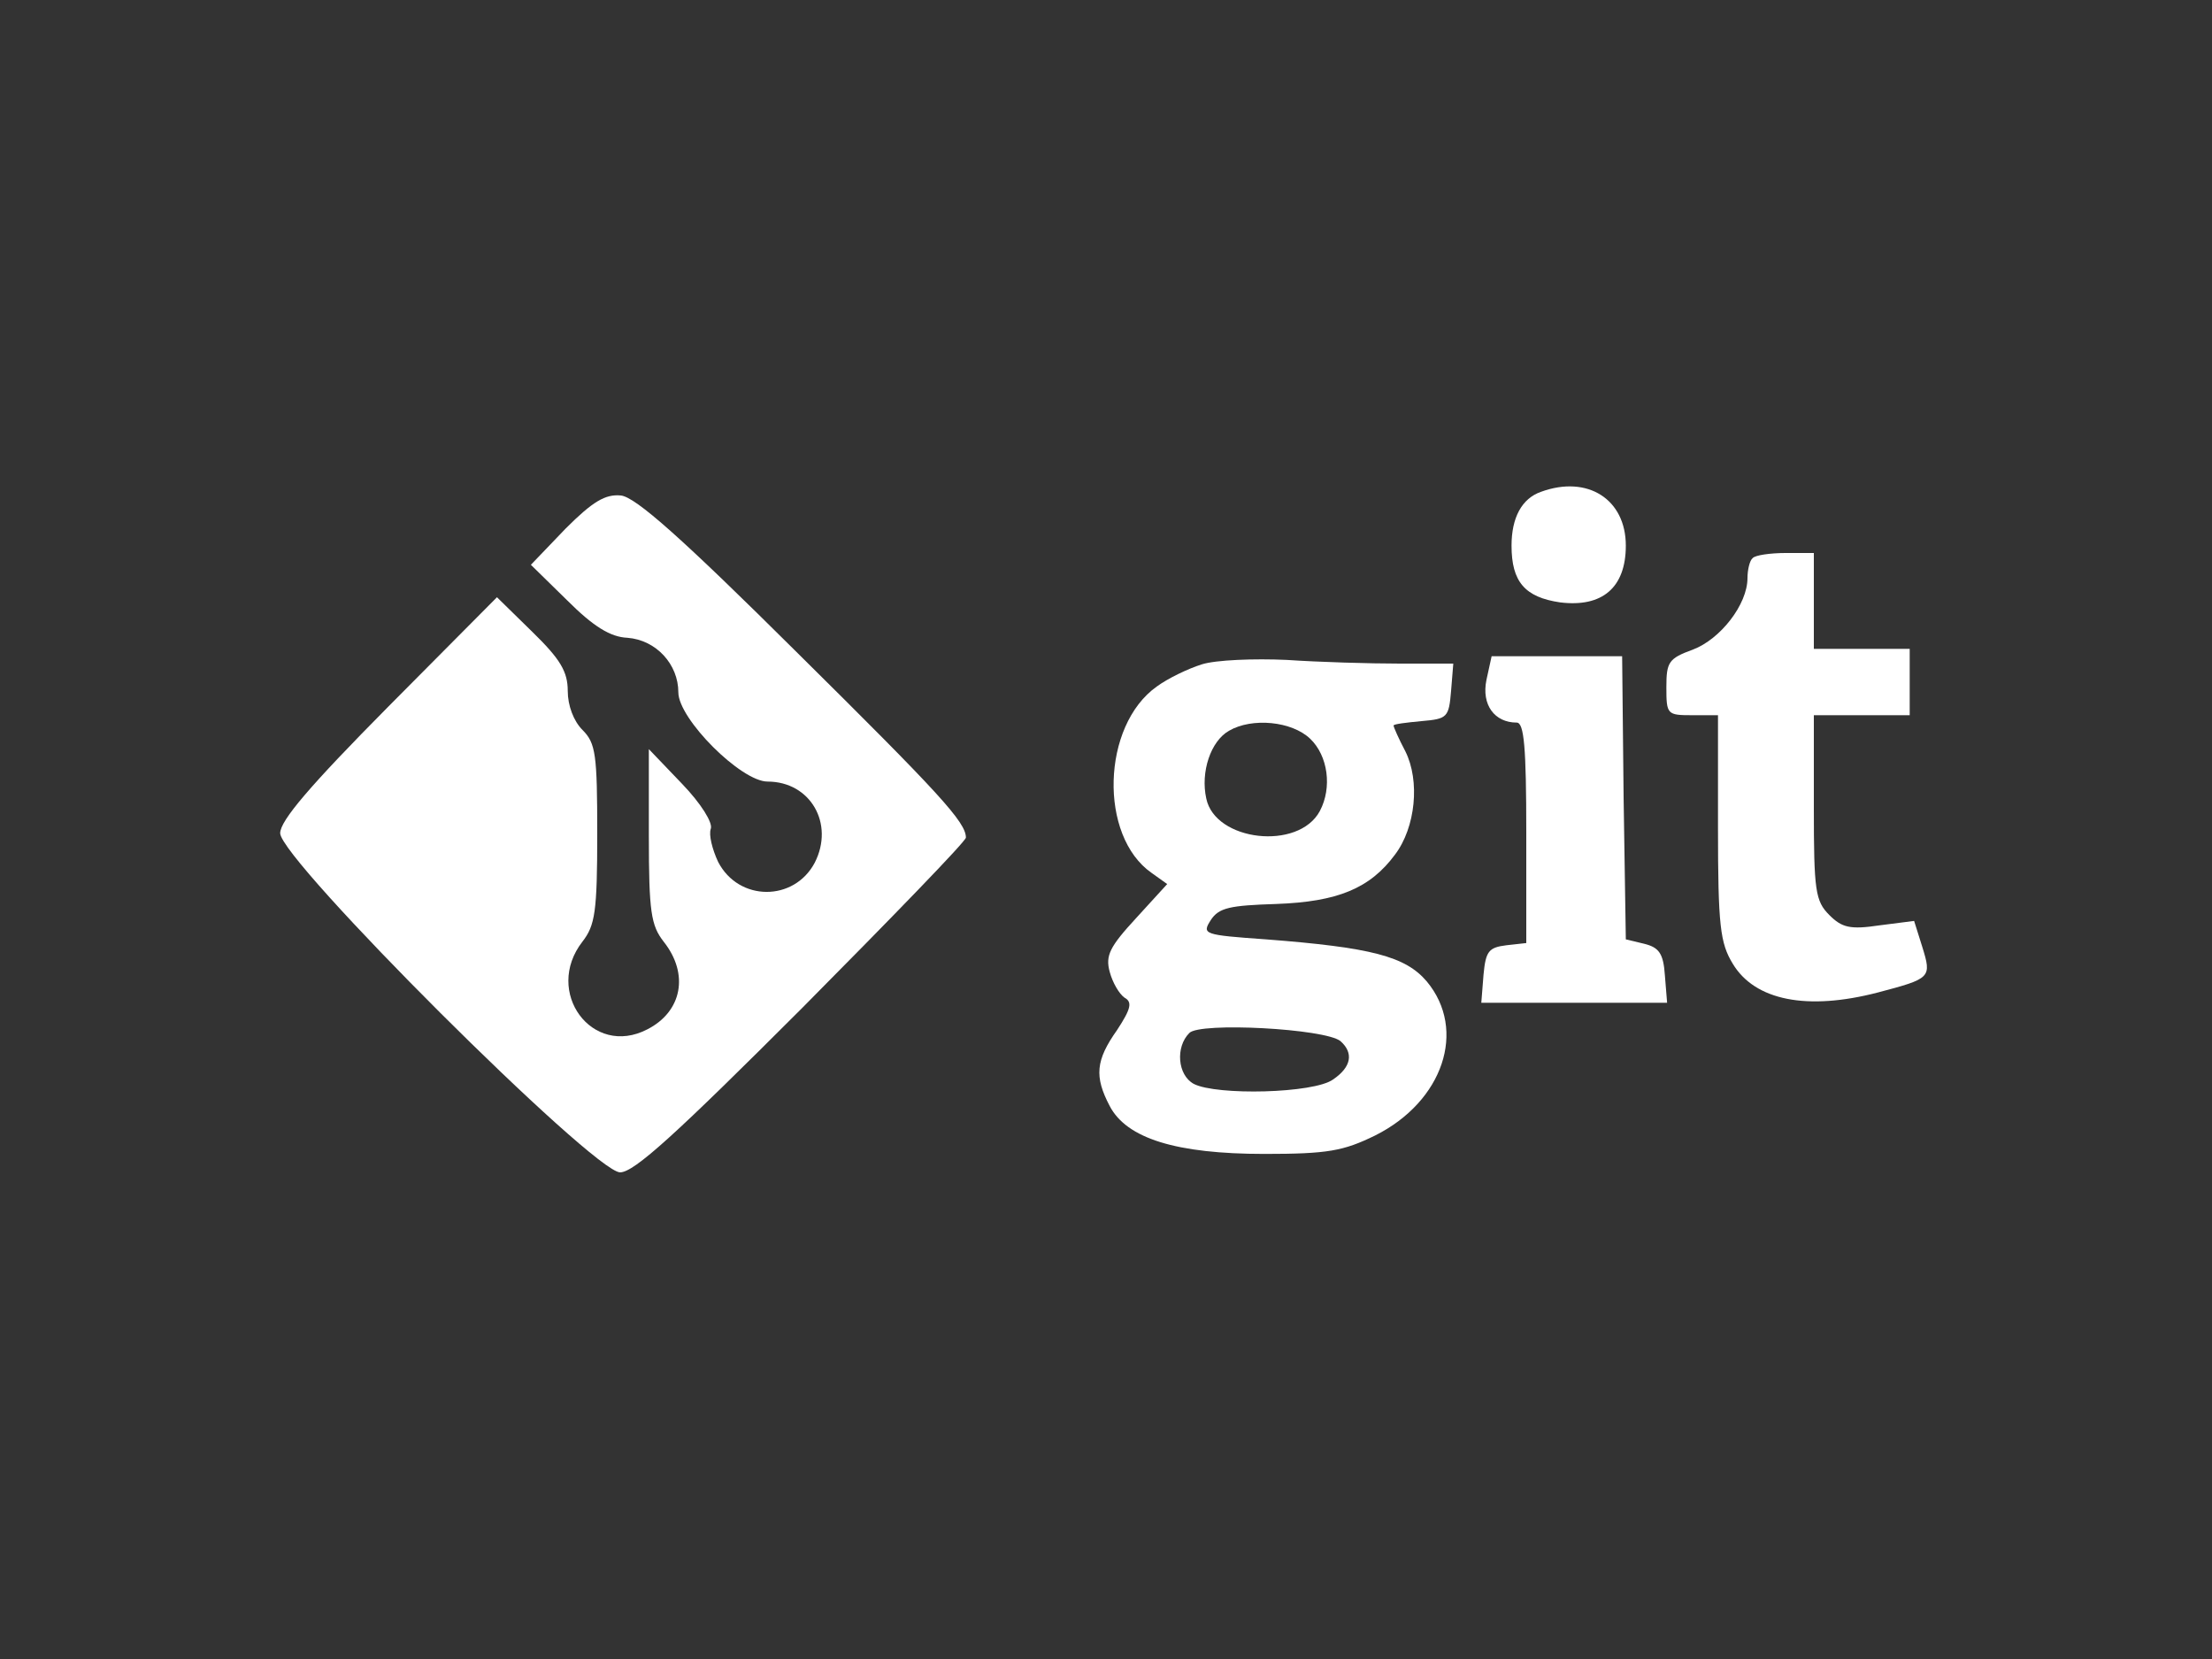  <svg  version="1.0" xmlns="http://www.w3.org/2000/svg"  width="300pt" height="225pt" viewBox="0 0 300 225"  preserveAspectRatio="xMidYMid meet"><rect x="0" y="0" width="300" height="225" fill="#333333" stroke="none"/>  <g transform="translate(0,225) scale(0.1,-0.1)" fill="#ffffff" stroke="none"> <path d="M2090 1583 c-26 -9 -40 -35 -40 -73 0 -49 18 -70 66 -77 57 -7 89 20 89 77 0 63 -52 96 -115 73z"/> <path d="M767 1533 l-47 -49 49 -48 c36 -36 59 -50 82 -51 39 -3 69 -36 69 -74 0 -36 85 -121 121 -121 58 0 91 -57 64 -110 -28 -53 -103 -53 -131 1 -8 17 -13 37 -10 45 3 8 -13 34 -39 61 l-45 47 0 -118 c0 -103 3 -121 20 -143 35 -44 25 -95 -22 -119 -75 -39 -141 51 -88 119 17 22 20 40 20 146 0 108 -2 123 -20 141 -12 12 -20 33 -20 53 0 26 -10 43 -48 80 l-48 47 -147 -148 c-107 -108 -147 -155 -147 -172 0 -36 425 -460 461 -460 19 0 75 51 247 223 122 123 222 226 222 231 0 21 -36 60 -230 252 -155 154 -218 210 -238 212 -21 2 -38 -8 -75 -45z"/> <path d="M2377 1493 c-4 -3 -7 -16 -7 -27 0 -36 -37 -83 -74 -97 -33 -12 -36 -17 -36 -51 0 -37 1 -38 35 -38 l35 0 0 -152 c0 -134 3 -157 20 -185 30 -50 101 -64 197 -39 72 19 73 20 60 62 l-11 35 -47 -6 c-40 -6 -51 -3 -68 14 -19 19 -21 33 -21 146 l0 125 65 0 65 0 0 45 0 45 -65 0 -65 0 0 65 0 65 -38 0 c-21 0 -42 -3 -45 -7z"/> <path d="M1630 1349 c-19 -6 -46 -19 -61 -30 -75 -53 -79 -203 -7 -253 l21 -15 -42 -46 c-36 -39 -42 -51 -36 -73 4 -15 13 -30 20 -35 11 -6 9 -15 -10 -44 -29 -41 -31 -63 -10 -103 23 -44 90 -65 210 -65 86 0 107 4 150 25 92 46 125 143 70 209 -29 34 -75 46 -218 57 -85 6 -87 7 -75 26 11 17 26 20 89 22 83 3 127 21 161 67 28 37 34 100 14 140 -9 17 -16 33 -16 35 0 2 17 4 38 6 35 3 37 5 40 41 l3 37 -73 0 c-40 0 -109 2 -153 5 -44 2 -96 0 -115 -6z m147 -101 c24 -23 30 -66 13 -98 -29 -54 -142 -41 -154 17 -8 36 6 78 31 92 31 18 85 13 110 -11z m41 -410 c18 -16 15 -35 -10 -52 -26 -19 -158 -22 -189 -6 -22 12 -25 50 -6 69 14 15 184 6 205 -11z"/> <path d="M2016 1328 c-7 -34 11 -58 41 -58 10 0 13 -33 13 -149 l0 -150 -27 -3 c-24 -3 -28 -8 -31 -40 l-3 -38 126 0 126 0 -3 37 c-2 30 -8 38 -28 43 l-25 6 -3 192 -2 192 -89 0 -88 0 -7 -32z"/> </g> </svg> 